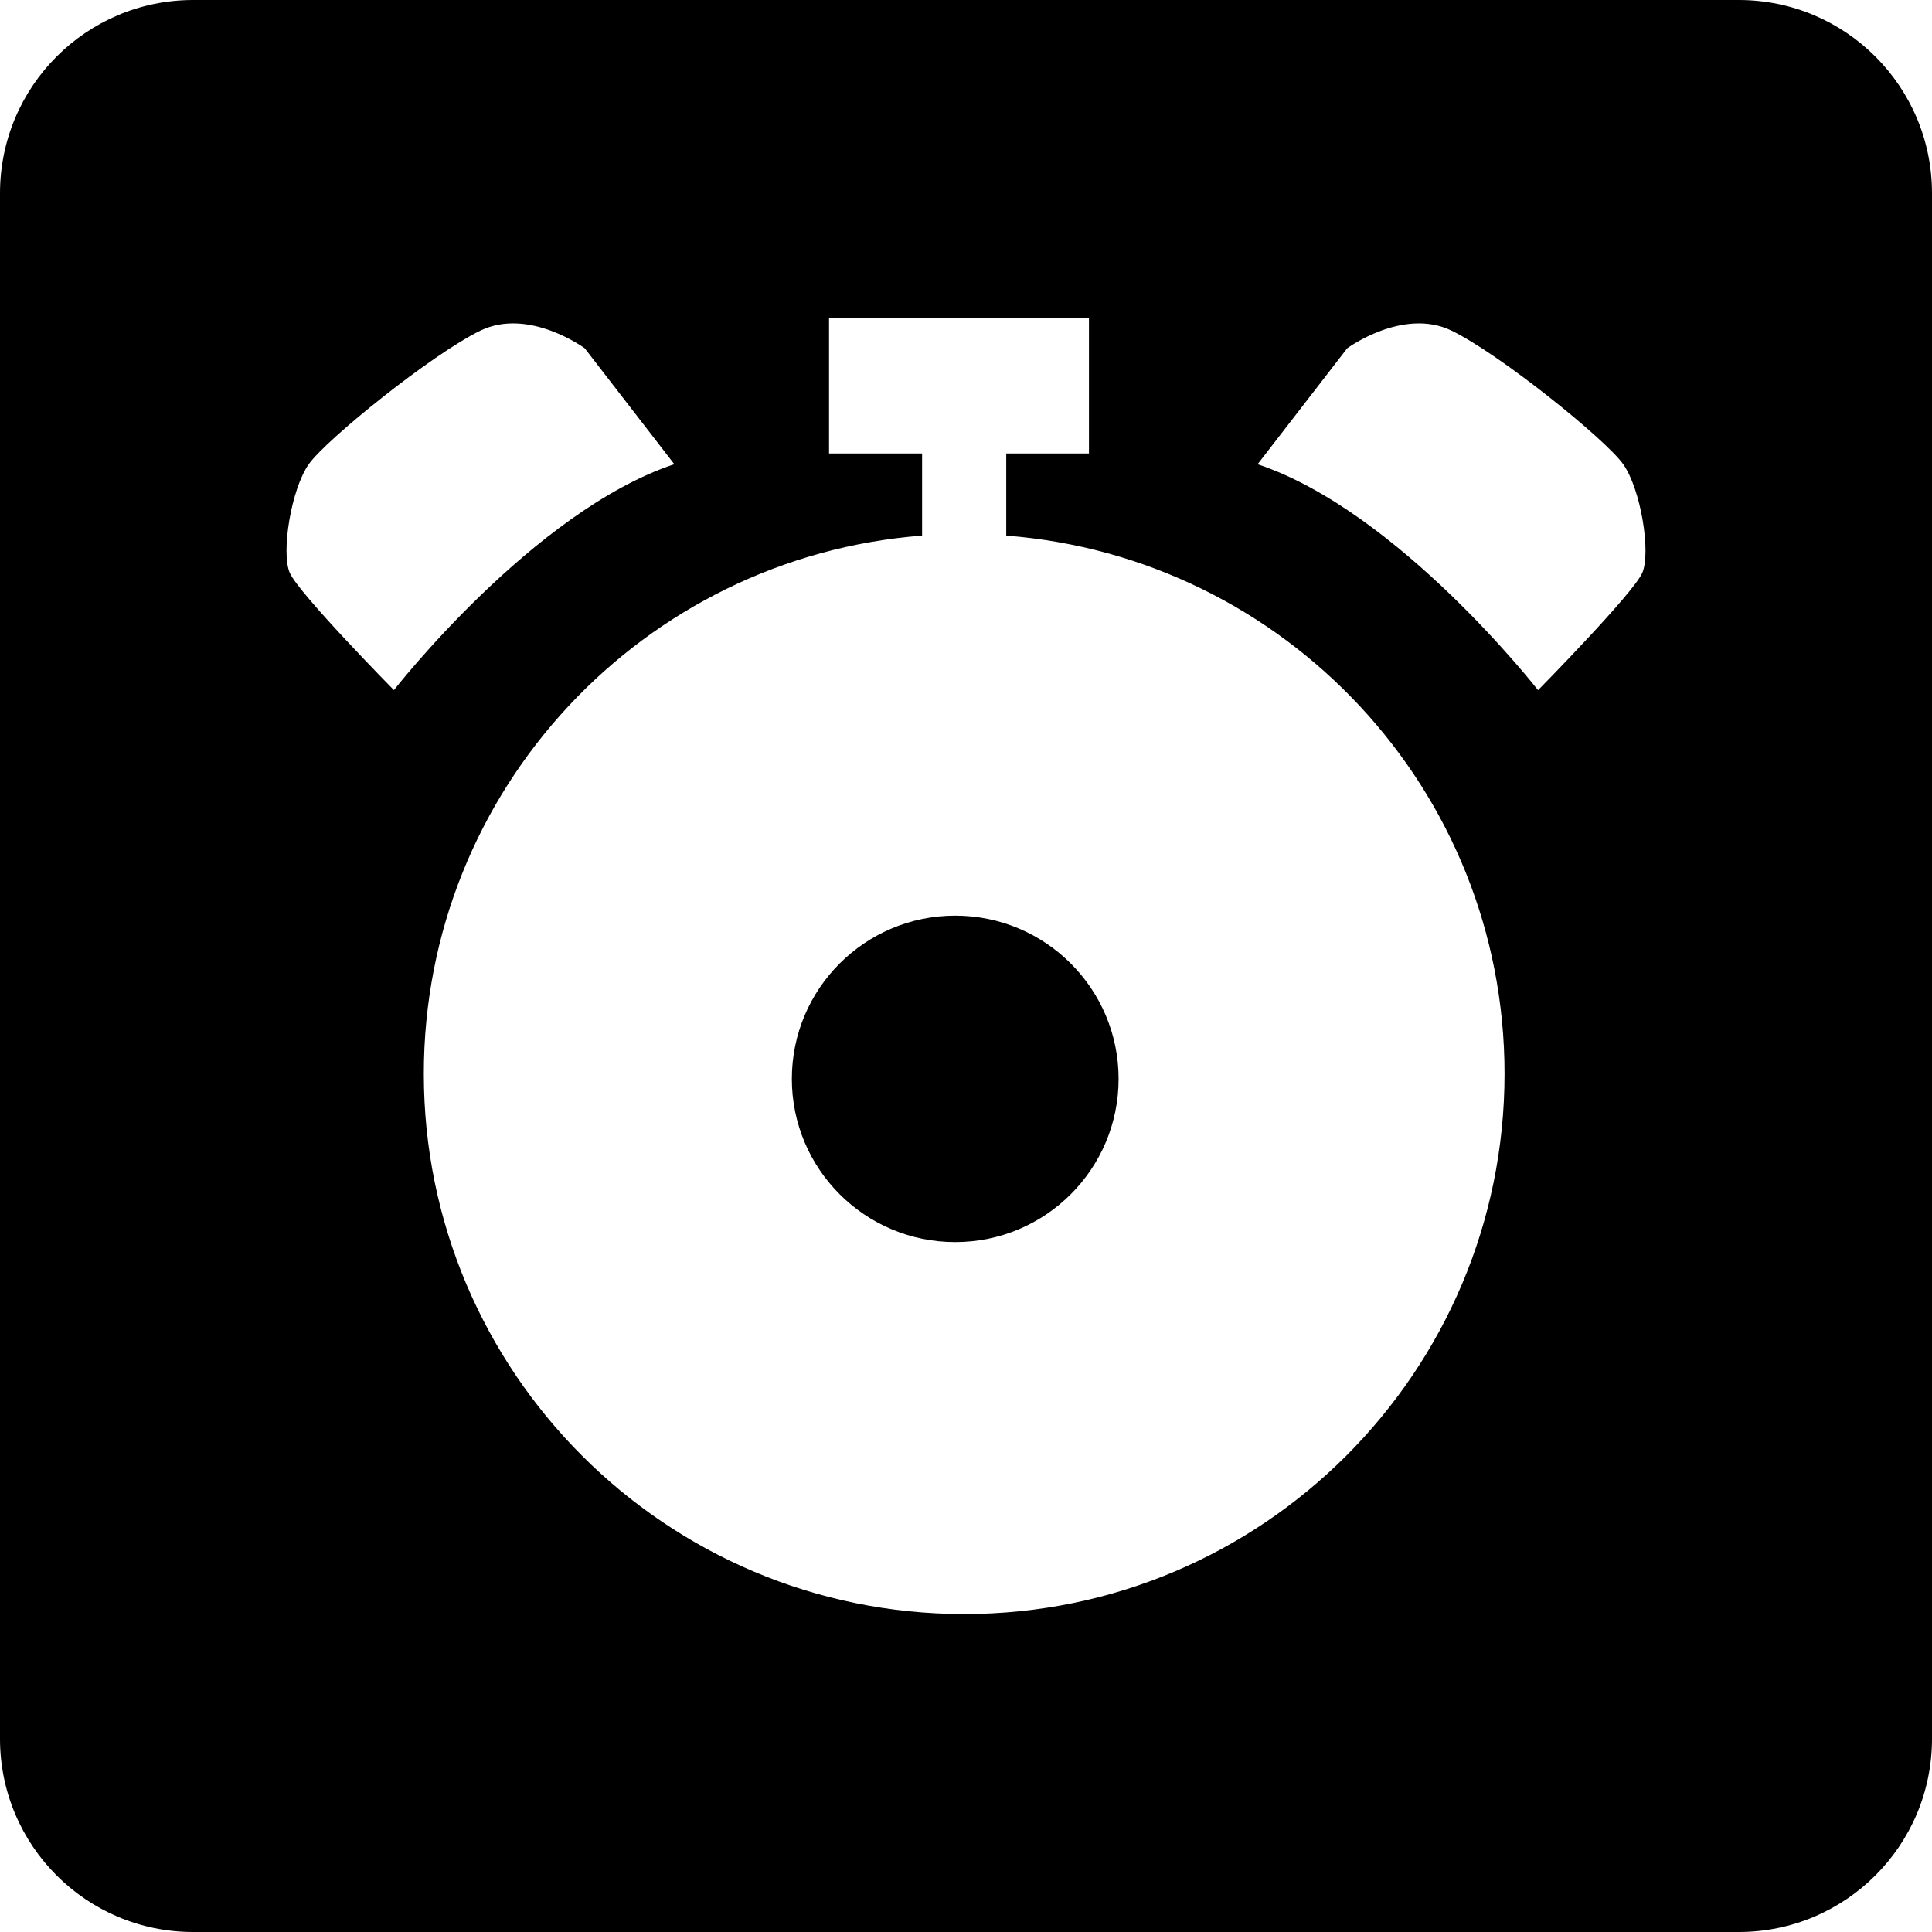 <svg xmlns="http://www.w3.org/2000/svg" width="100" height="100" viewBox="0 0 100 100">
  <path d="M89.998,0 L9.997,0 C4.475,0 0,4.479 0,10.002 L0,89.998 C0,95.522 4.475,100 9.997,100 L89.998,100 C95.523,100 100,95.522 100,89.998 L100,10.002 C100,4.479 95.524,0 89.998,0 L89.998,0 Z M14.997,29.647 C14.54,28.584 15.071,25.319 15.982,24.027 C16.896,22.736 22.357,18.33 24.864,17.114 C27.371,15.899 30.264,18.026 30.264,18.026 L34.902,24.027 C27.605,26.456 20.389,35.721 20.389,35.721 C20.389,35.721 15.454,30.71 14.997,29.647 L14.997,29.647 Z M49.907,83.543 C34.455,83.543 21.937,71.014 21.937,55.575 C21.937,40.875 33.296,28.835 47.727,27.723 L47.727,23.473 L42.911,23.473 L42.911,16.457 L56.364,16.457 L56.364,23.473 L52.083,23.473 L52.083,27.723 C66.51,28.834 77.875,40.874 77.875,55.575 C77.875,71.013 65.352,83.543 49.907,83.543 L49.907,83.543 Z M85.005,29.649 C84.548,30.711 79.609,35.723 79.609,35.723 C79.609,35.723 72.389,26.457 65.093,24.029 L69.731,18.028 C69.731,18.028 72.625,15.899 75.133,17.114 C77.64,18.333 83.105,22.738 84.017,24.029 C84.929,25.319 85.46,28.584 85.005,29.649 L85.005,29.649 Z M49.442,64.29 C54.112,64.29 57.898,60.508 57.898,55.842 C57.898,51.177 54.112,47.394 49.442,47.394 C44.772,47.394 40.986,51.177 40.986,55.842 C40.986,60.508 44.772,64.29 49.442,64.29 Z"/>
</svg>
